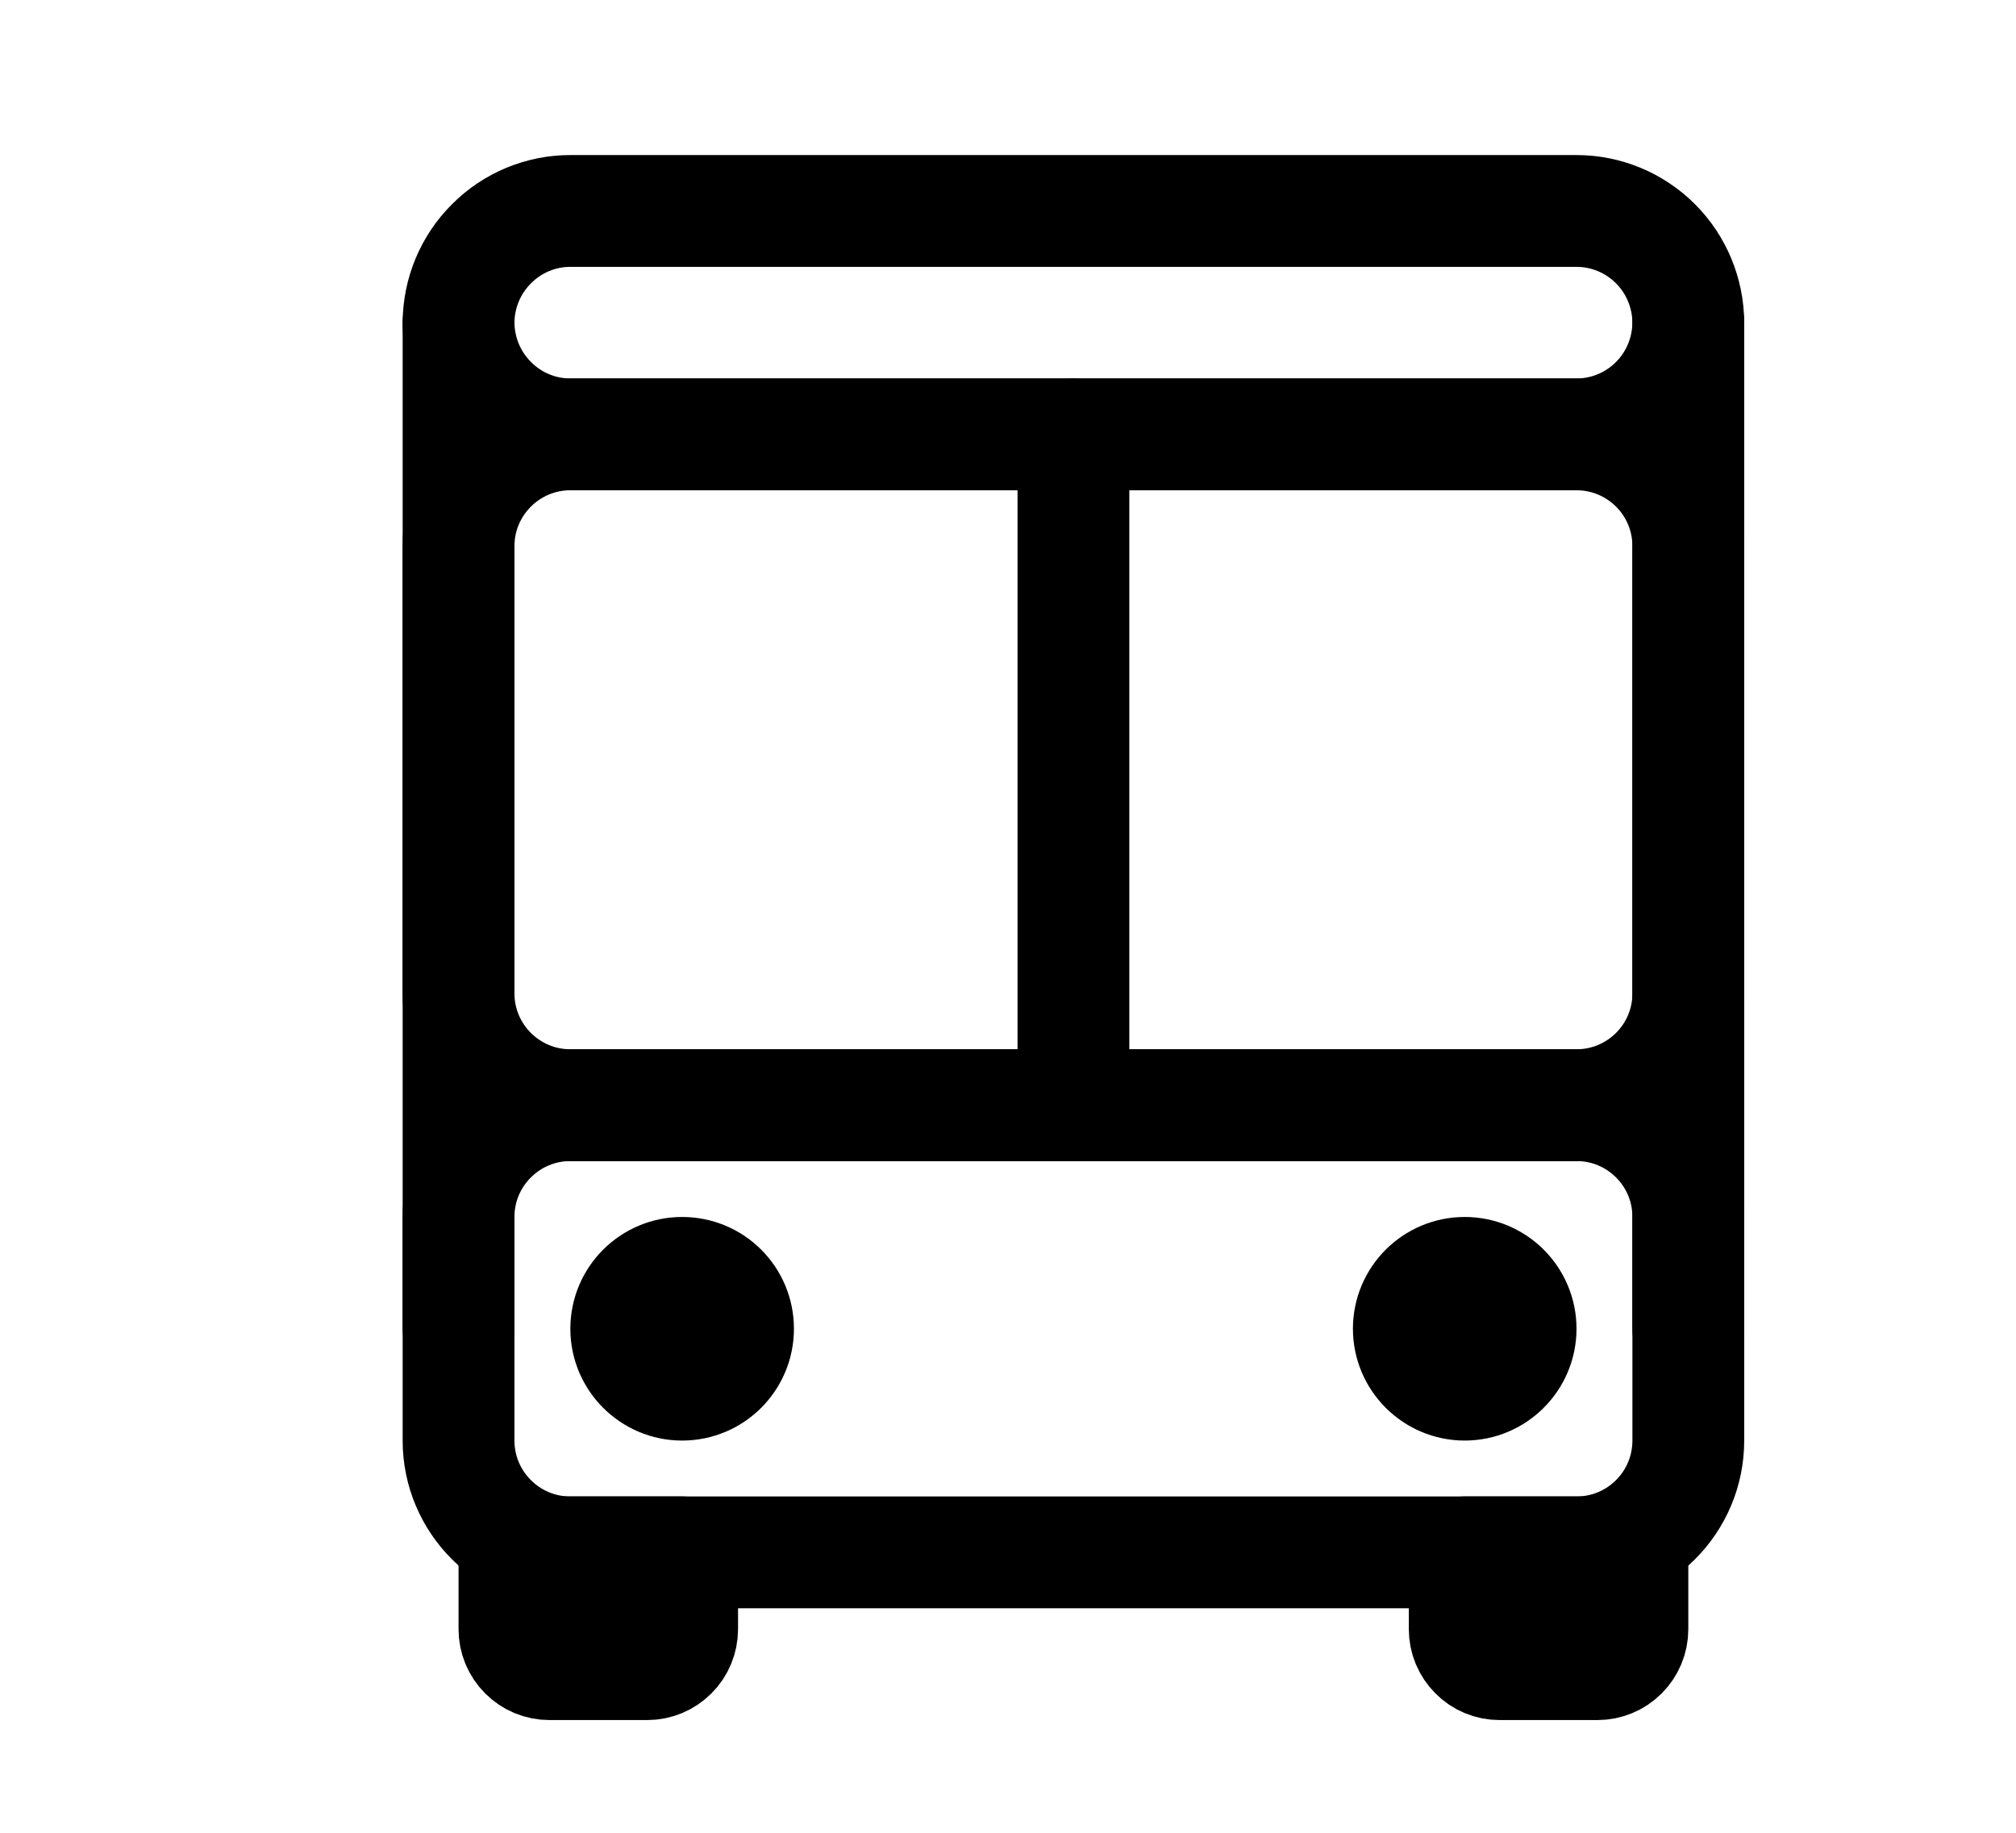 <svg width="11" height="10" viewBox="0 0 11 10" fill="none" xmlns="http://www.w3.org/2000/svg">
<g clip-path="url(#clip0_201_9453)">
<path d="M8.602 2.37H3.112C2.776 2.37 2.502 2.643 2.502 2.98V5.42C2.502 5.757 2.776 6.03 3.112 6.03H8.602C8.939 6.03 9.212 5.757 9.212 5.42V2.98C9.212 2.643 8.939 2.37 8.602 2.37Z" stroke="black" stroke-width="0.61" stroke-linecap="round" stroke-linejoin="round"/>
<path d="M8.602 6.03H3.112C2.776 6.03 2.502 6.303 2.502 6.64V7.86C2.502 8.197 2.776 8.47 3.112 8.47H8.602C8.939 8.47 9.212 8.197 9.212 7.86V6.64C9.212 6.303 8.939 6.03 8.602 6.03Z" stroke="black" stroke-width="0.61" stroke-linecap="round" stroke-linejoin="round"/>
<path d="M8.602 2.37H3.112C2.951 2.37 2.796 2.306 2.682 2.191C2.567 2.077 2.503 1.922 2.502 1.76V1.76C2.503 1.599 2.567 1.444 2.682 1.33C2.796 1.215 2.951 1.151 3.112 1.151H8.602C8.763 1.151 8.918 1.215 9.033 1.33C9.147 1.444 9.211 1.599 9.212 1.76V1.76C9.211 1.922 9.147 2.077 9.033 2.191C8.918 2.306 8.763 2.37 8.602 2.37V2.37Z" stroke="black" stroke-width="0.61" stroke-linecap="round" stroke-linejoin="round"/>
<path d="M3.722 8.47V8.889C3.722 8.94 3.702 8.988 3.666 9.024C3.63 9.06 3.582 9.08 3.531 9.08H2.998C2.947 9.08 2.899 9.06 2.863 9.024C2.827 8.988 2.807 8.94 2.807 8.889V8.47H3.722Z" stroke="black" stroke-width="0.61" stroke-linecap="round" stroke-linejoin="round"/>
<path d="M8.907 8.47V8.889C8.907 8.94 8.887 8.988 8.851 9.024C8.815 9.06 8.767 9.08 8.716 9.08H8.182C8.132 9.08 8.083 9.06 8.048 9.024C8.012 8.988 7.992 8.94 7.992 8.889V8.47H8.907Z" stroke="black" stroke-width="0.61" stroke-linecap="round" stroke-linejoin="round"/>
<path d="M7.992 7.555C8.16 7.555 8.297 7.418 8.297 7.25C8.297 7.081 8.16 6.945 7.992 6.945C7.824 6.945 7.687 7.081 7.687 7.25C7.687 7.418 7.824 7.555 7.992 7.555Z" stroke="black" stroke-width="0.61" stroke-linejoin="round"/>
<path d="M3.722 7.555C3.891 7.555 4.027 7.418 4.027 7.25C4.027 7.081 3.891 6.945 3.722 6.945C3.554 6.945 3.417 7.081 3.417 7.25C3.417 7.418 3.554 7.555 3.722 7.555Z" stroke="black" stroke-width="0.61" stroke-linejoin="round"/>
<path d="M5.857 2.37V6.03" stroke="black" stroke-width="0.61" stroke-linecap="round" stroke-linejoin="round"/>
<path d="M2.502 1.76V7.25" stroke="black" stroke-width="0.61" stroke-linecap="round" stroke-linejoin="round"/>
<path d="M9.212 1.76V7.25" stroke="black" stroke-width="0.61" stroke-linecap="round" stroke-linejoin="round"/>
</g>
<defs>
<clipPath id="clip0_201_9453">
<rect width="9.759" height="9.759" fill="white" transform="translate(0.978 0.235)"/>
</clipPath>
</defs>
</svg>

